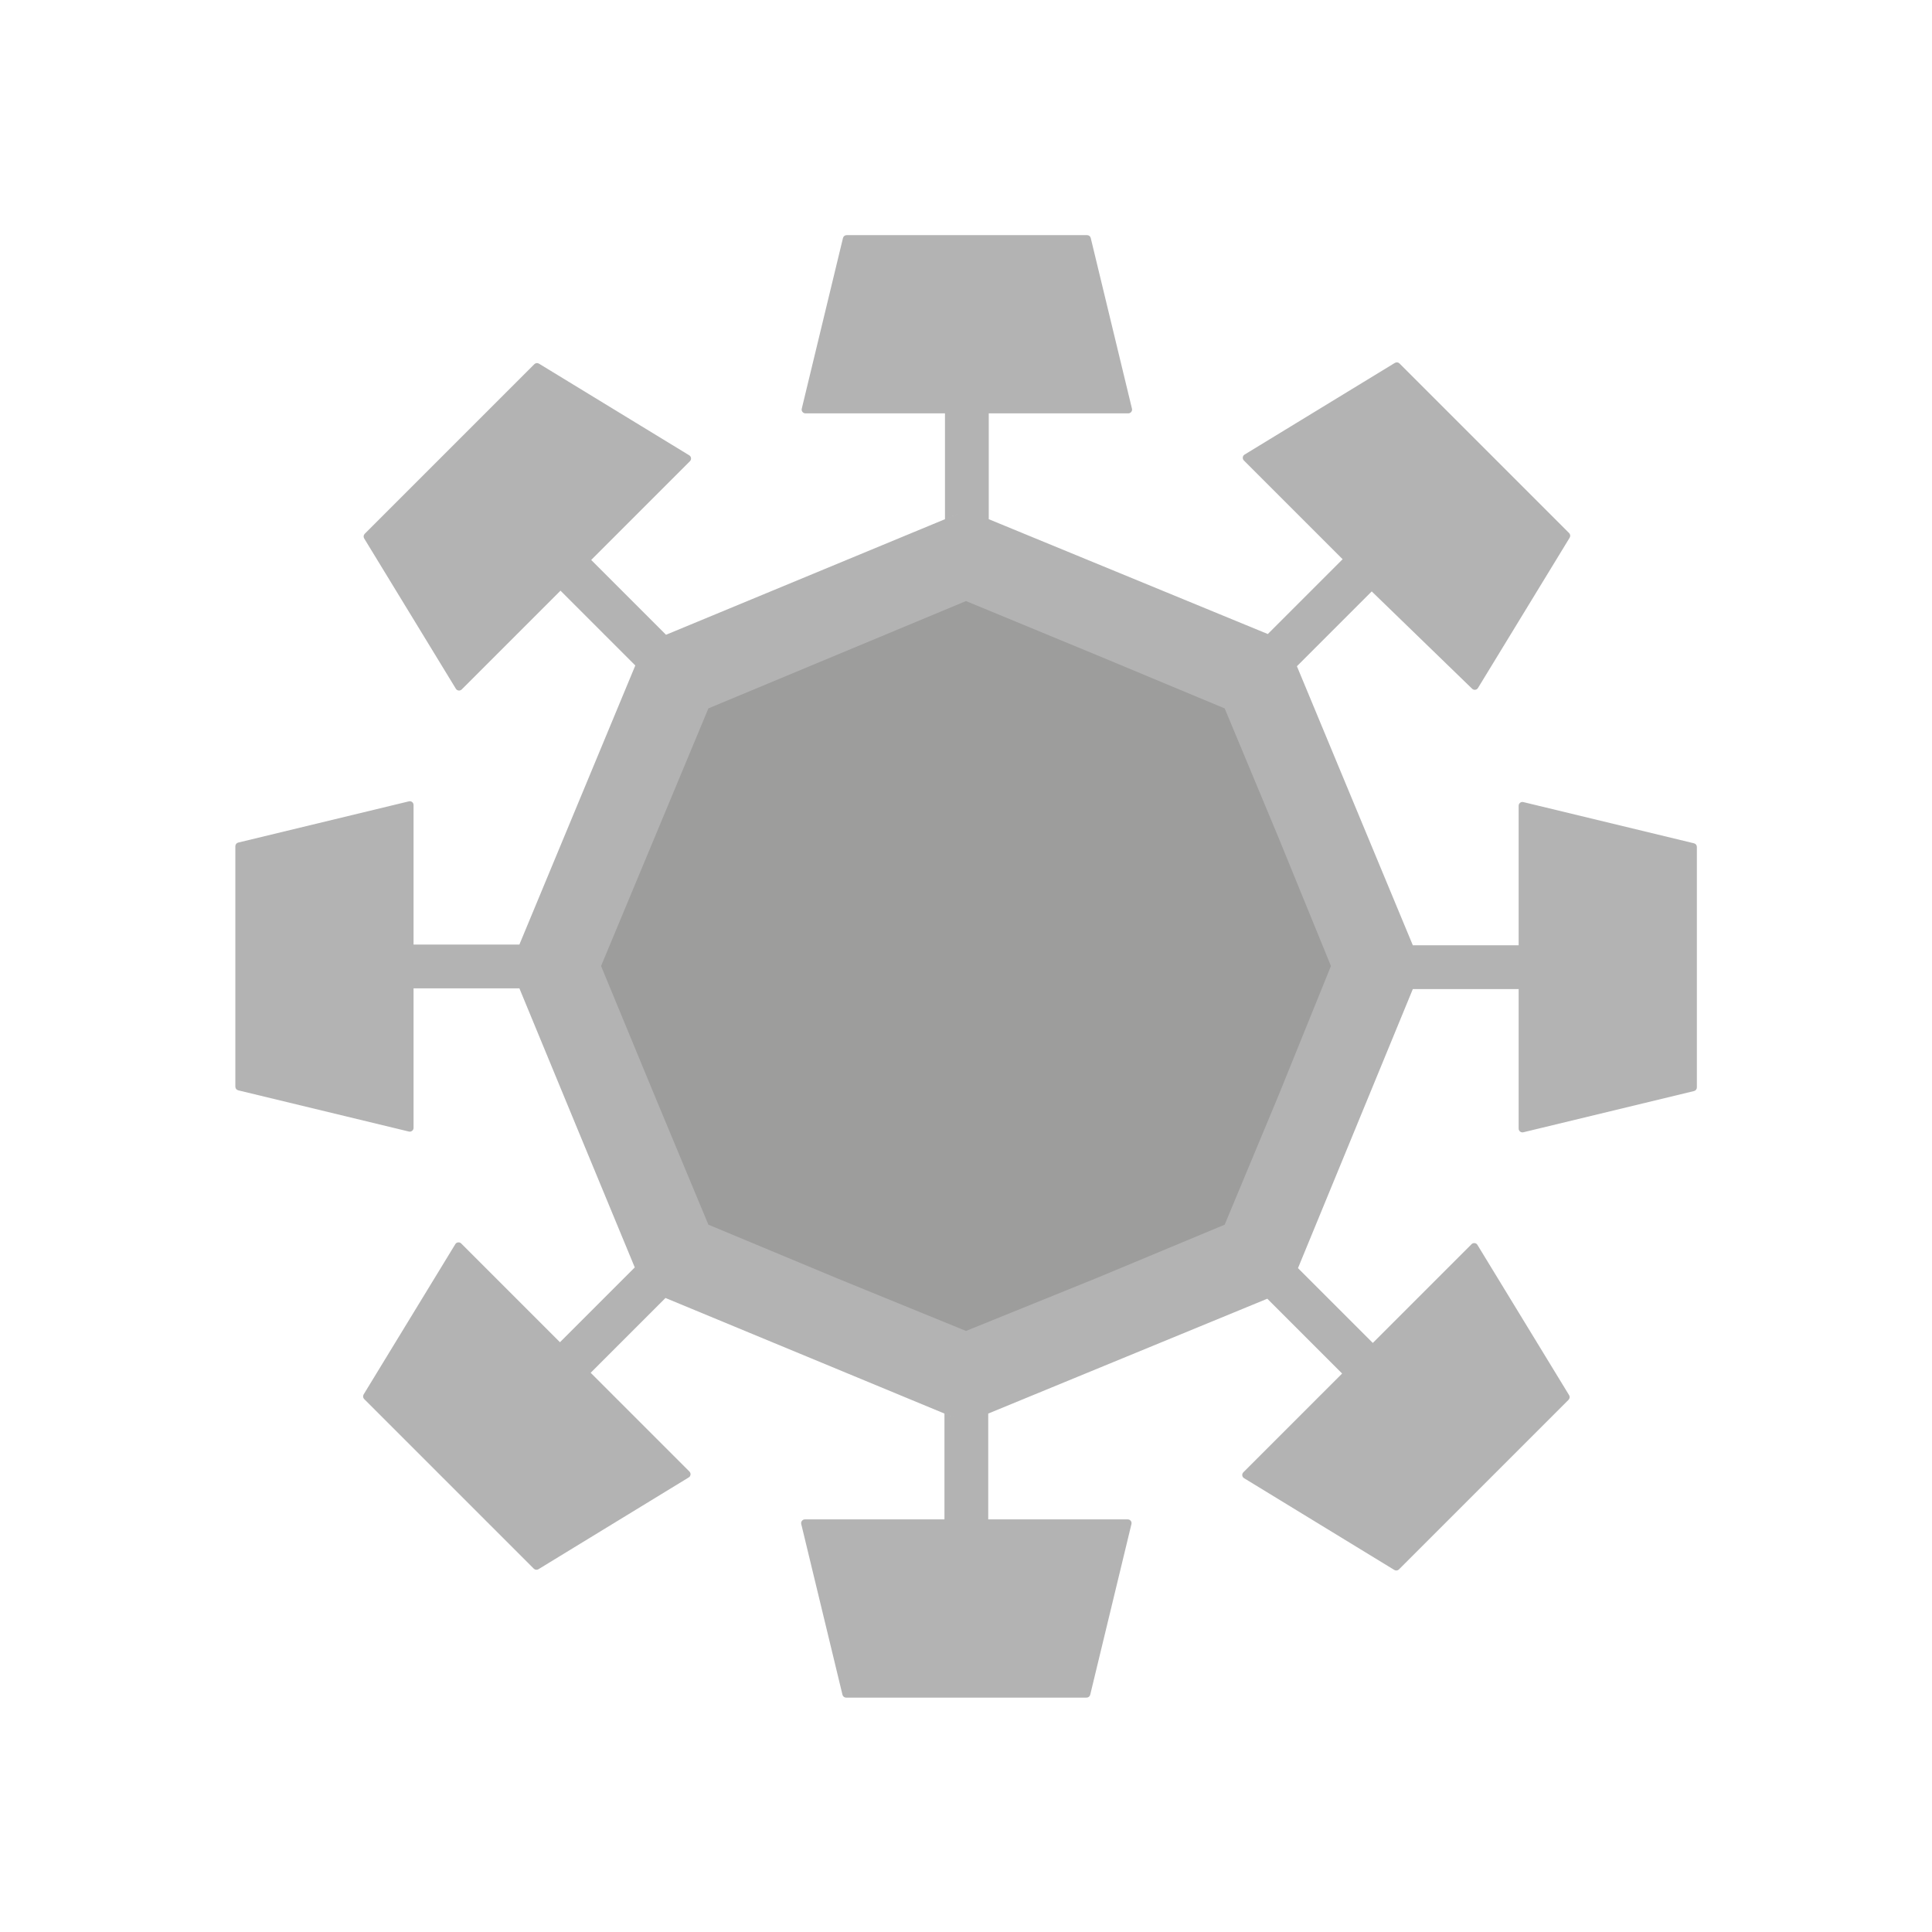 <?xml version="1.0" encoding="UTF-8"?>
<svg width="18mm" height="18mm" clip-rule="evenodd" fill-rule="evenodd" image-rendering="optimizeQuality" shape-rendering="geometricPrecision" text-rendering="geometricPrecision" version="1.1" viewBox="0 0 1800 1800" xml:space="preserve" xmlns="http://www.w3.org/2000/svg">
 <defs>
  <style type="text/css">
   <![CDATA[
    .fil0 {fill:#676767}
    .fil1 {fill:#2B2A29;fill-opacity:0.722}
   ]]>
  </style>
 </defs>
 <g transform="translate(220 220)" opacity=".5">
  
  
   <path class="fil0" d="m1058 331-69.7 69.7 108 260h98.6v-130c0-1.11 0.47-2.07 1.35-2.78 0.88-0.68 1.93-0.9 2.99-0.64l159 38.4c1.61 0.39 2.7 1.78 2.7 3.42v224c0 1.64-1.09 3.03-2.7 3.42l-159 38.4c-1.06 0.26-2.11 0.02-2.99-0.66-0.88-0.69-1.35-1.65-1.35-2.76v-130h-98.6l-107 260 69.7 69.7 92-92c0.79-0.79 1.79-1.13 2.91-1.01 1.11 0.13 2 0.71 2.58 1.65l85.4 140c0.88 1.41 0.66 3.16-0.51 4.34l-158 158c-1.15 1.15-2.91 1.36-4.32 0.51l-140-85.5c-0.94-0.58-1.52-1.48-1.67-2.59-0.12-1.09 0.24-2.11 1.03-2.91l92-92-69.7-69.7-260 107v98.6h130c1.11 0 2.08 0.45 2.76 1.33 0.71 0.87 0.92 1.92 0.66 3.01l-38.4 159c-0.38 1.6-1.77 2.71-3.42 2.71h-224c-1.64 0-3.03-1.09-3.42-2.71l-38.4-159c-0.25-1.09-0.04-2.14 0.67-3.01 0.68-0.88 1.64-1.33 2.75-1.33h130v-98.6l20.1 8.32-280-116-69.7 69.7 92 92c0.8 0.8 1.14 1.82 1.01 2.91-0.13 1.11-0.71 2.01-1.67 2.59l-140 85.5c-1.41 0.85-3.16 0.64-4.34-0.51l-158-158c-1.16-1.18-1.37-2.93-0.52-4.34l85.4-140c0.58-0.94 1.48-1.52 2.59-1.65 1.11-0.12 2.12 0.22 2.91 1.01l92 92 69.7-69.7-53.8-130-53.7-130h-98.6v130c0 1.11-0.47 2.07-1.32 2.76-0.9 0.68-1.93 0.92-3.02 0.66l-159-38.4c-1.6-0.39-2.69-1.78-2.69-3.42v-224c0-1.64 1.09-3.03 2.69-3.42l159-38.4c1.09-0.26 2.12-0.04 3.02 0.64 0.85 0.71 1.32 1.67 1.32 2.78v130h98.6l108-260-69.7-69.7-92 92c-0.79 0.77-1.8 1.14-2.91 1.01s-2.01-0.71-2.59-1.67l-85.4-140c-0.85-1.41-0.66-3.16 0.52-4.34l158-158c1.16-1.18 2.93-1.37 4.32-0.52l140 85.4c0.94 0.58 1.54 1.48 1.67 2.59s-0.24 2.11-1.01 2.91l-92 92 69.7 69.7 280-116-20.1 8.32v-98.6h-130c-1.11 0-2.07-0.47-2.75-1.35-0.71-0.87-0.92-1.92-0.67-3.01l38.4-159c0.39-1.6 1.78-2.69 3.42-2.69h224c1.65 0 3.04 1.09 3.42 2.69l38.4 159c0.26 1.09 0.05 2.14-0.66 3.01-0.68 0.88-1.65 1.35-2.76 1.35h-130v98.6l260 107 69.7-69.7-92-92c-0.79-0.8-1.13-1.8-1-2.91 0.12-1.11 0.7-2.01 1.66-2.59l140-85.4c1.41-0.85 3.17-0.66 4.34 0.52l158 158c1.15 1.18 1.37 2.93 0.51 4.34l-85.4 140c-0.6 0.96-1.49 1.54-2.6 1.67-1.1 0.13-2.12-0.24-2.91-1.01z"/>
   <polygon class="fil1" points="1020 680 971 801 921 921 801 971 680 1020 560 971 440 921 390 801 340 680 390 560 440 440 560 390 680 340 801 390 921 440 971 560"/>
  
 </g>
</svg>
